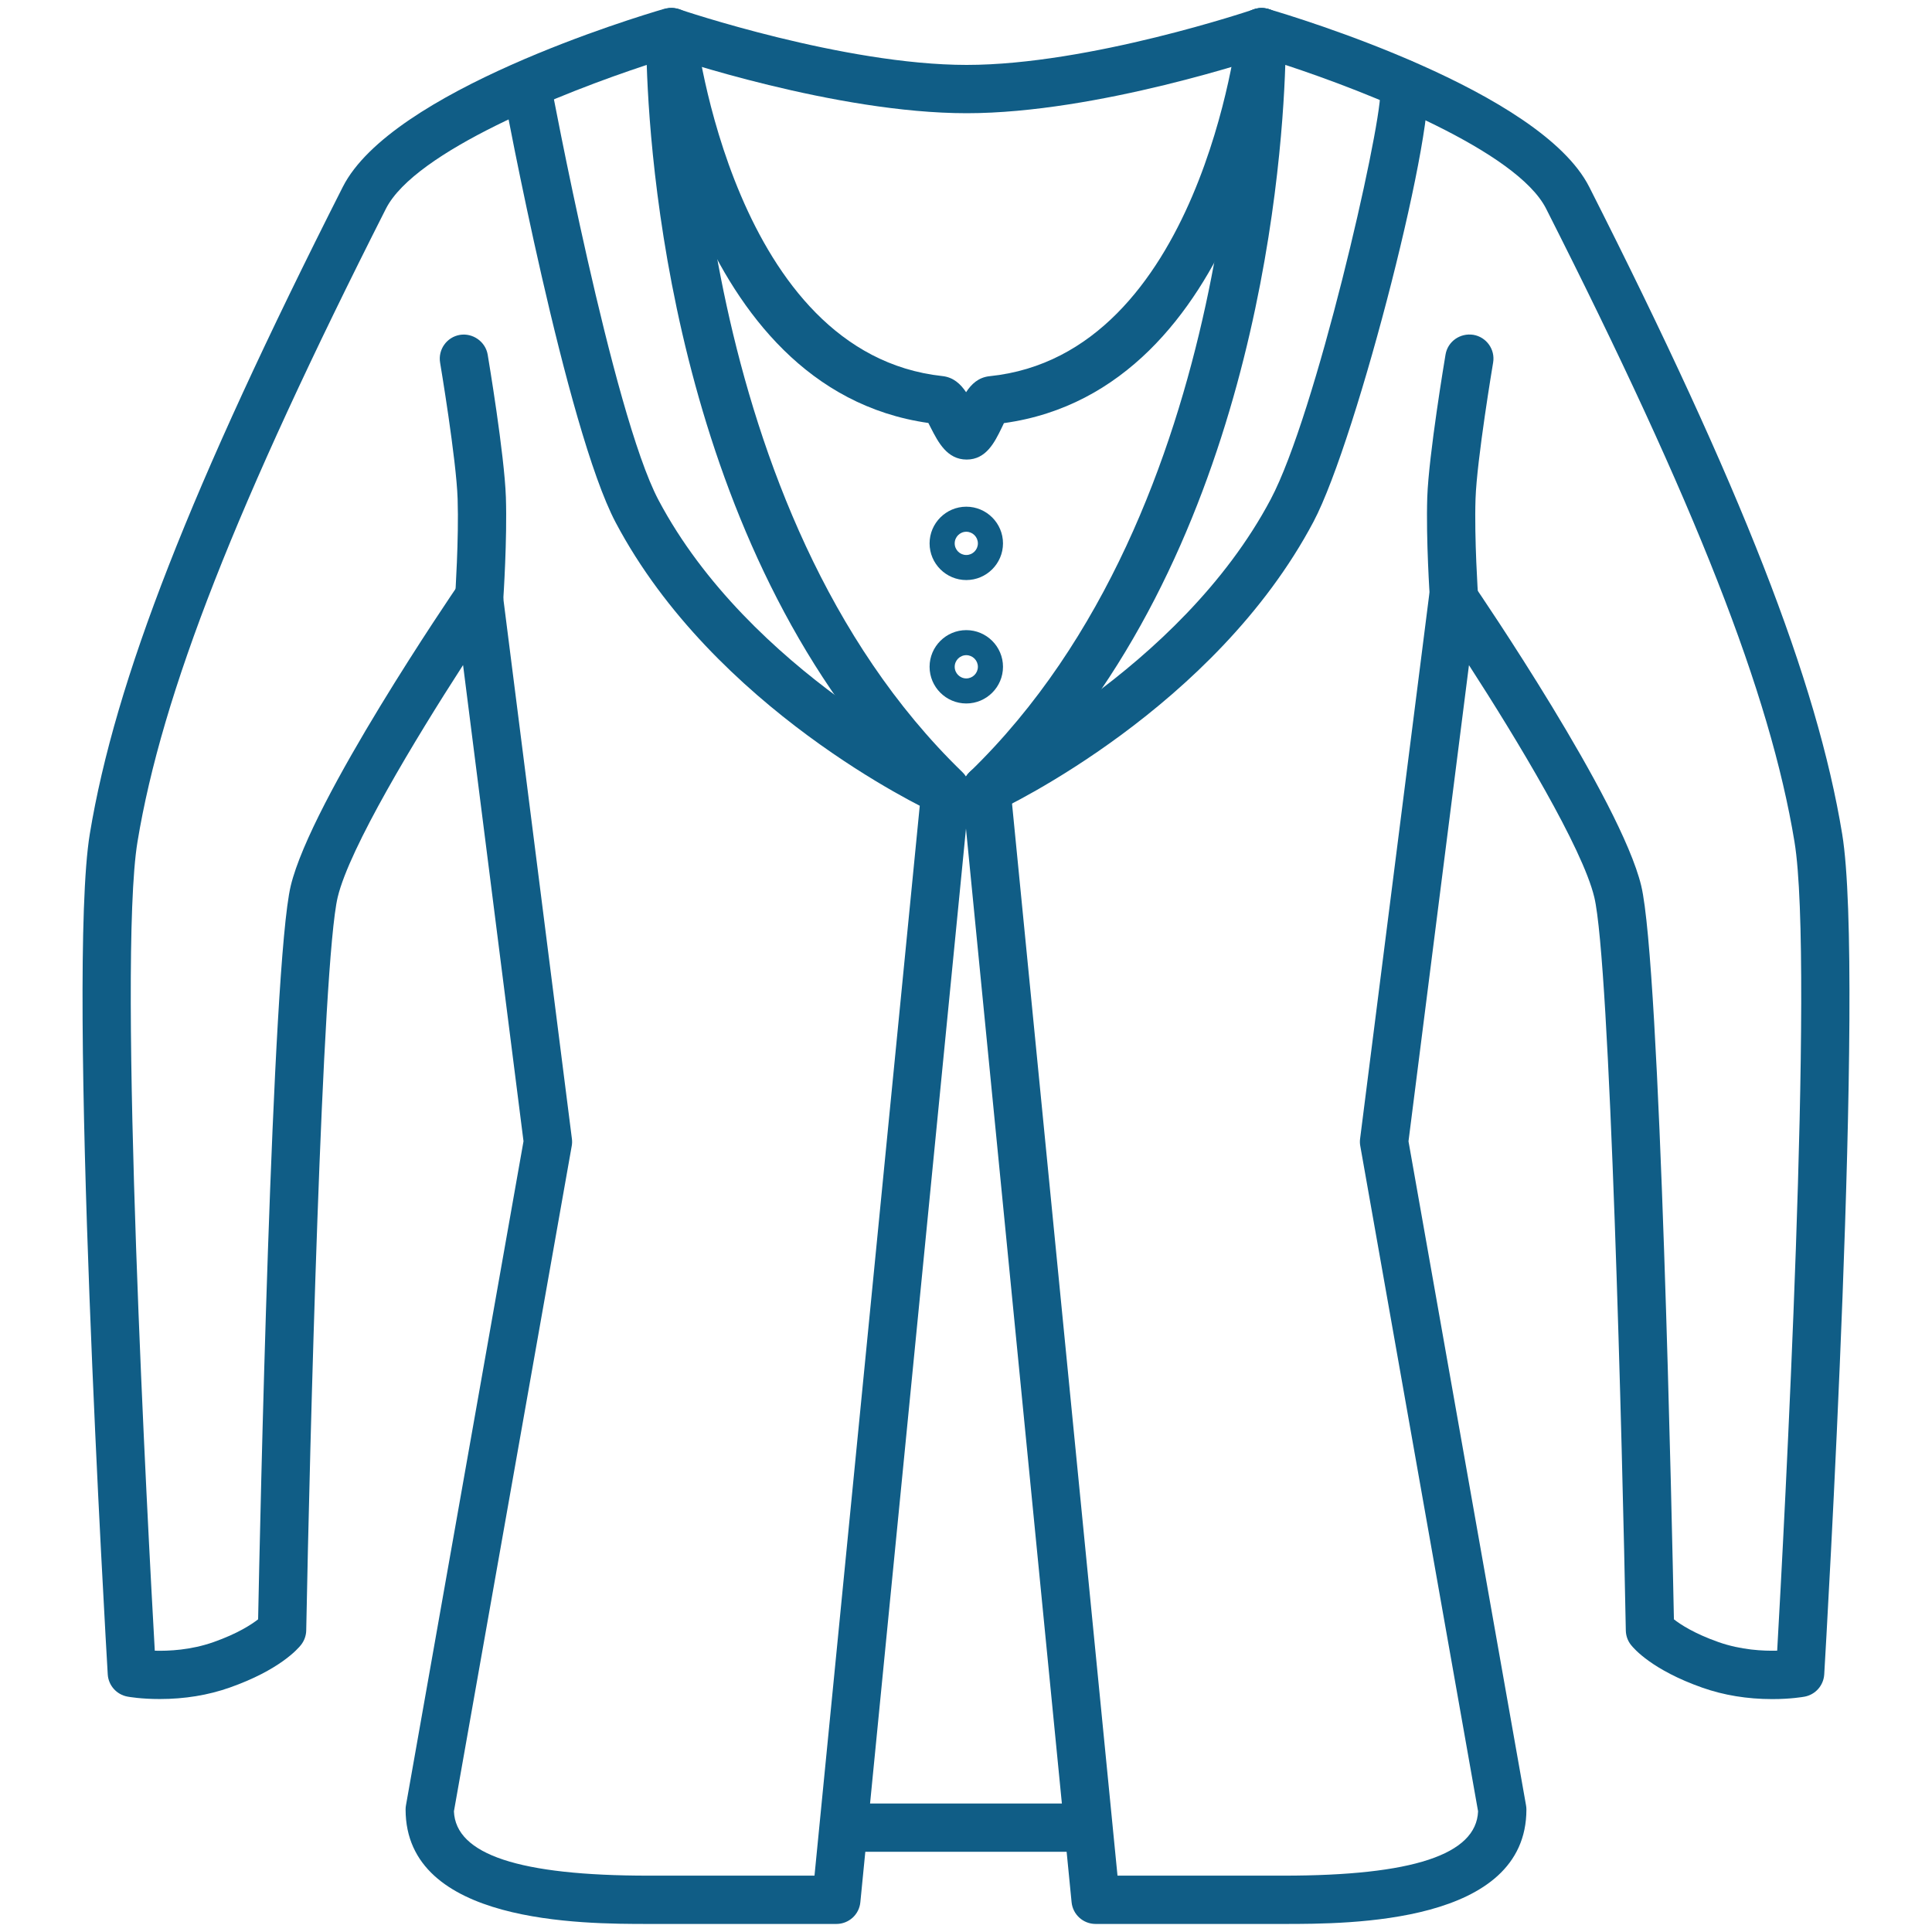 <svg class="svgicon" id="svg42" preserveAspectRatio="xMidYMid meet" xmlns="http://www.w3.org/2000/svg" viewBox="0 0 60 60"><rect x="0" y="0" width="60" height="60" style="fill: transparent" rx="0%" ry="0%"></rect><g transform="scale(1) translate(0, 0)"><path fill="#105d86" class="st0" d="M30.021,3.516c-4.068,0-9.188-1.732-9.404-1.806c-0.392-0.134-0.602-0.56-0.468-0.952 c0.134-0.392,0.561-0.602,0.952-0.468c0.051,0.018,5.104,1.726,8.92,1.726c3.814,0,8.867-1.708,8.918-1.726 c0.393-0.134,0.818,0.075,0.952,0.468c0.134,0.392-0.076,0.818-0.468,0.952C39.207,1.784,34.087,3.516,30.021,3.516z"></path><path fill="#105d86" class="st0" d="M33.75,57.509h-7.531c-0.414,0-0.75-0.336-0.75-0.75s0.336-0.75,0.75-0.75h7.531 c0.414,0,0.75,0.336,0.75,0.75S34.164,57.509,33.75,57.509z"></path><path fill="#105d86" class="st0" d="M30.021,14.272c-0.607,0-0.884-0.539-1.106-0.971c-0.029-0.056-0.057-0.113-0.084-0.165 c-7.438-1.058-8.668-11.602-8.718-12.056c-0.044-0.412,0.253-0.781,0.665-0.826c0.409-0.051,0.781,0.252,0.826,0.664 c0.012,0.101,1.181,10.057,7.661,10.761c0.345,0.037,0.566,0.246,0.738,0.501c0.166-0.254,0.385-0.461,0.729-0.497 c6.529-0.668,7.692-10.664,7.704-10.765c0.044-0.413,0.419-0.713,0.826-0.665c0.412,0.045,0.709,0.415,0.664,0.827 c-0.049,0.456-1.286,11.03-8.748,12.06c-0.023,0.049-0.048,0.101-0.073,0.153C30.892,13.729,30.628,14.272,30.021,14.272z"></path><path fill="#105d86" class="st0" d="M30.009,18.014c-0.628,0-1.14-0.511-1.14-1.138c0-0.628,0.512-1.14,1.14-1.14s1.14,0.511,1.14,1.14 C31.148,17.503,30.637,18.014,30.009,18.014z M30.009,16.514c-0.198,0-0.36,0.162-0.36,0.362c0,0.199,0.162,0.36,0.36,0.36 s0.36-0.162,0.36-0.36C30.369,16.676,30.207,16.514,30.009,16.514z"></path><path fill="#105d86" class="st0" d="M30.009,21.847c-0.628,0-1.14-0.511-1.14-1.139s0.512-1.139,1.14-1.139s1.14,0.511,1.14,1.139 S30.637,21.847,30.009,21.847z M30.009,20.347c-0.198,0-0.36,0.162-0.36,0.361c0,0.199,0.162,0.361,0.36,0.361 s0.36-0.162,0.36-0.361C30.369,20.509,30.207,20.347,30.009,20.347z"></path><path fill="#105d86" class="st0" d="M39.864,59.75h-5.839c-0.386,0-0.709-0.292-0.746-0.677L29.887,24.59c-0.022-0.228,0.061-0.453,0.225-0.612 c8.448-8.176,8.321-22.819,8.319-22.966c-0.004-0.238,0.106-0.464,0.296-0.608c0.188-0.145,0.435-0.19,0.664-0.123 c0.861,0.251,8.453,2.542,9.964,5.524c4.725,9.333,7.074,15.342,7.855,20.094c0.722,4.363-0.505,25.214-0.557,26.1 c-0.021,0.345-0.274,0.632-0.615,0.693c-0.042,0.008-0.426,0.075-0.997,0.075c-0.777,0-1.509-0.12-2.177-0.356 c-1.545-0.545-2.115-1.202-2.214-1.328c-0.101-0.128-0.156-0.285-0.159-0.448c-0.106-5.646-0.49-20.742-0.979-22.772 c-0.367-1.531-2.411-4.915-3.892-7.206l-1.878,14.787l3.65,20.621c0.008,0.043,0.012,0.087,0.012,0.131 C47.404,59.75,41.927,59.75,39.864,59.75z M34.705,58.25h5.159c4.006,0,5.983-0.653,6.039-1.997l-3.658-20.662 c-0.014-0.075-0.016-0.15-0.006-0.226l2.147-16.902c0.039-0.309,0.266-0.561,0.568-0.634c0.302-0.074,0.619,0.048,0.795,0.306 c0.187,0.273,4.583,6.717,5.221,9.375c0.592,2.457,0.961,20.097,1.015,22.78c0.205,0.161,0.633,0.441,1.379,0.705 c0.711,0.251,1.403,0.279,1.828,0.268c0.205-3.62,1.164-21.337,0.537-25.122c-0.755-4.592-3.062-10.472-7.713-19.66 c-0.906-1.79-5.52-3.618-8.1-4.466C39.802,5.569,38.85,17.357,31.414,24.8L34.705,58.25z"></path><path fill="#105d86" class="st0" d="M30.634,25.267c-0.282,0-0.553-0.16-0.681-0.433c-0.175-0.375-0.013-0.821,0.362-0.997 c0.063-0.029,6.33-3.007,9.15-8.335c1.396-2.634,3.389-11.354,3.404-12.633c-0.068-0.178-0.069-0.381,0.013-0.57 c0.166-0.379,0.61-0.551,0.987-0.387c0.191,0.083,0.368,0.283,0.438,0.48c0.409,1.171-2.154,11.24-3.516,13.812 c-3.061,5.78-9.566,8.864-9.842,8.992C30.848,25.245,30.739,25.267,30.634,25.267z"></path><path fill="#105d86" class="st0" d="M25.975,59.75h-5.837c-2.062,0-7.542,0-7.542-3.556c0-0.044,0.004-0.087,0.012-0.131l3.65-20.621 l-1.877-14.788c-1.48,2.292-3.526,5.675-3.893,7.206c-0.487,2.031-0.871,17.128-0.978,22.773 c-0.003,0.164-0.06,0.321-0.161,0.45c-0.099,0.126-0.671,0.782-2.215,1.326c-0.667,0.236-1.399,0.356-2.176,0.356 c-0.571,0-0.955-0.067-0.997-0.075c-0.341-0.062-0.595-0.348-0.615-0.693c-0.052-0.886-1.276-21.736-0.557-26.1 c0.785-4.759,3.135-10.768,7.857-20.093c1.512-2.983,9.103-5.273,9.964-5.524c0.225-0.068,0.475-0.021,0.664,0.123 c0.189,0.144,0.299,0.37,0.296,0.608c-0.002,0.147-0.118,14.801,8.317,22.967c0.165,0.159,0.247,0.385,0.225,0.612 l-3.393,34.483C26.684,59.458,26.36,59.75,25.975,59.75z M14.097,56.253c0.056,1.343,2.034,1.997,6.041,1.997h5.157l3.291-33.45 C21.152,17.357,20.2,5.569,20.085,2.016c-2.58,0.849-7.192,2.677-8.1,4.466c-4.649,9.181-6.957,15.061-7.715,19.66 c-0.625,3.786,0.332,21.502,0.537,25.122c0.426,0.012,1.117-0.017,1.827-0.268c0.742-0.262,1.171-0.542,1.382-0.707 c0.054-2.69,0.424-20.321,1.013-22.778c0.637-2.658,5.036-9.103,5.223-9.376c0.177-0.257,0.493-0.378,0.795-0.305 c0.303,0.073,0.529,0.326,0.568,0.635l2.146,16.902c0.01,0.075,0.008,0.15-0.006,0.225L14.097,56.253z"></path><path fill="#105d86" class="st0" d="M14.884,19.309c-0.018,0-0.034,0-0.052-0.002c-0.413-0.027-0.726-0.385-0.697-0.798 c0.001-0.018,0.118-1.778,0.077-3.015c-0.039-1.226-0.539-4.2-0.544-4.23c-0.069-0.408,0.206-0.795,0.614-0.864 c0.397-0.066,0.795,0.206,0.864,0.615c0.021,0.126,0.521,3.105,0.565,4.431c0.042,1.313-0.076,3.09-0.081,3.165 C15.604,19.005,15.274,19.309,14.884,19.309z"></path><path fill="#105d86" class="st0" d="M45.155,19.309c-0.391,0-0.72-0.303-0.747-0.699c-0.005-0.075-0.125-1.852-0.083-3.166 c0.046-1.326,0.546-4.305,0.567-4.431c0.068-0.409,0.453-0.678,0.864-0.615c0.408,0.069,0.684,0.456,0.614,0.864 c-0.005,0.03-0.505,3.006-0.546,4.231c-0.041,1.236,0.078,2.996,0.079,3.013c0.028,0.414-0.283,0.771-0.697,0.799 C45.19,19.308,45.173,19.309,45.155,19.309z"></path><path fill="#105d86" class="st0" d="M29.28,25.292c-0.105,0-0.214-0.022-0.316-0.07c-0.275-0.128-6.781-3.212-9.842-8.992 c-1.534-2.901-3.421-12.992-3.5-13.42c-0.076-0.407,0.193-0.799,0.601-0.875c0.4-0.075,0.798,0.193,0.874,0.6 c0.02,0.103,1.924,10.294,3.352,12.993c2.82,5.327,9.087,8.305,9.15,8.334c0.375,0.176,0.537,0.622,0.362,0.997 C29.833,25.132,29.562,25.292,29.28,25.292z"></path></g></svg>